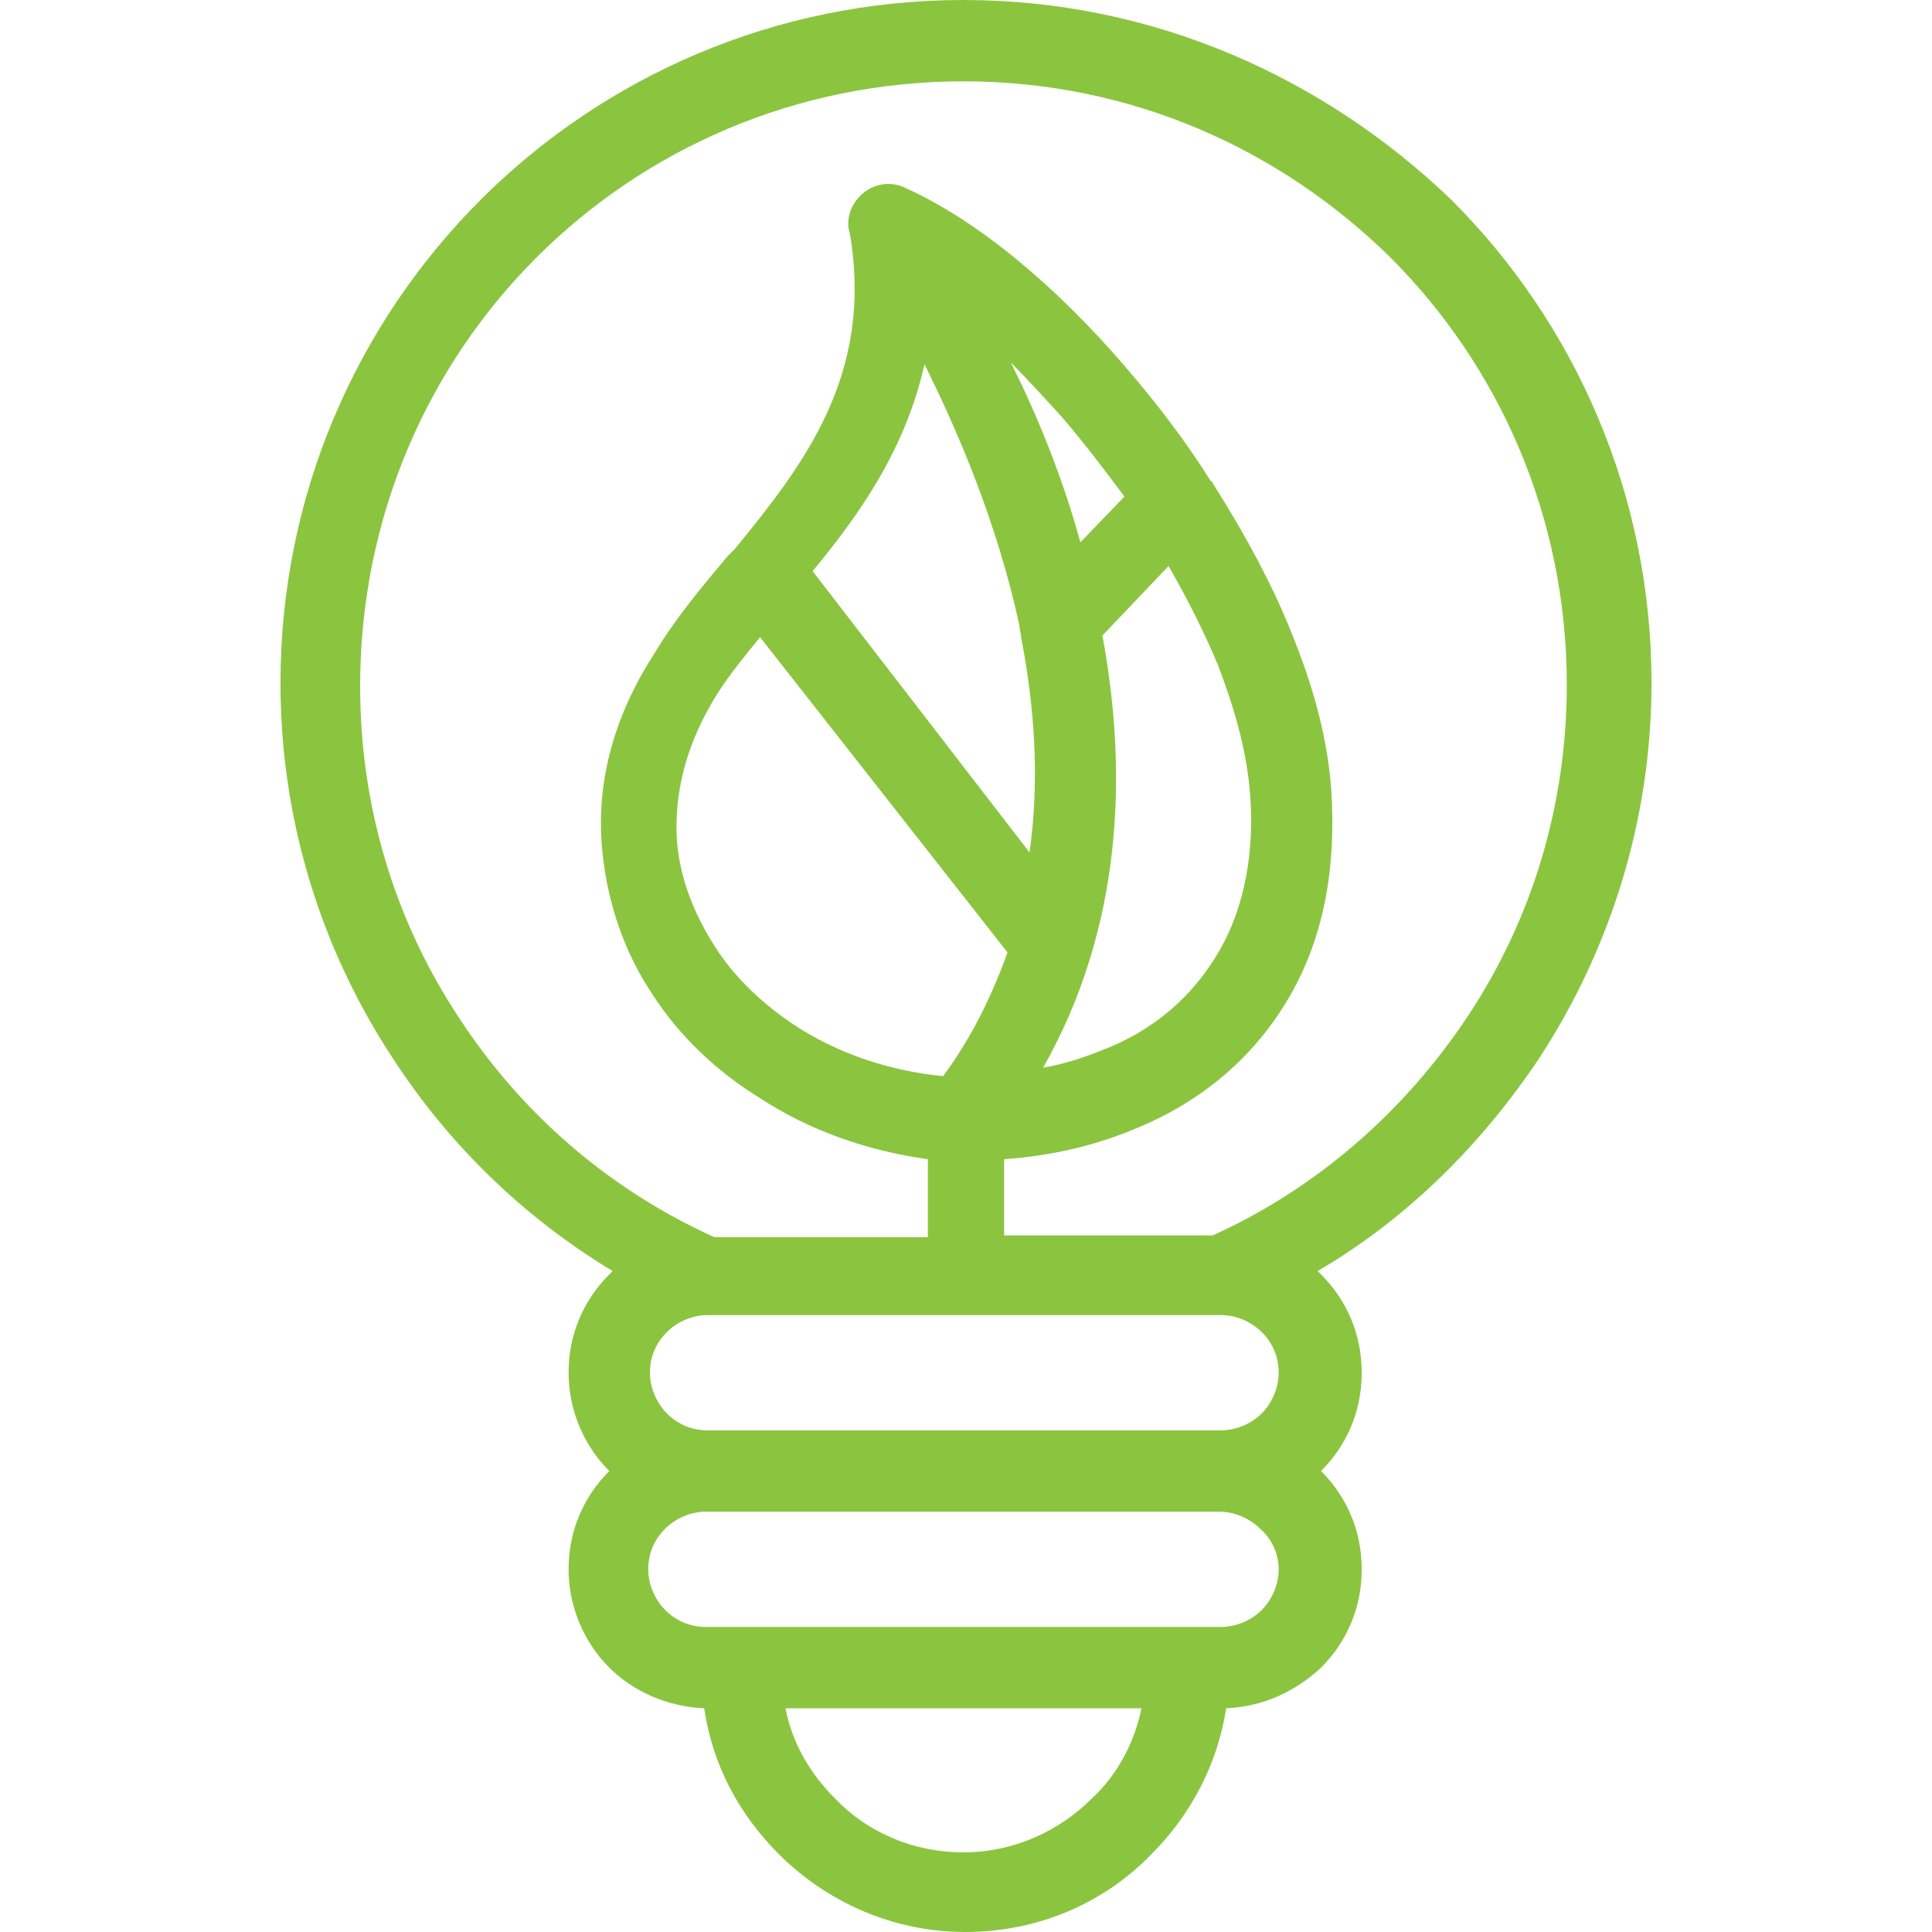 <svg data-v-f66e0a8a="" xmlns="http://www.w3.org/2000/svg" width="40" height="40" viewBox="0 0 456 456" aria-labelledby="green" role="presentation" class="has-text-primary"><title id="green" lang="en">green icon</title><g fill="#8bc540"><g data-v-f66e0a8a=""><path d="M342.6,47.2C312.2,18,271.8,0,227.4,0c-44.4,0-84.8,18-114,47.2c-29.2,29.2-47.2,69.6-47.2,114c0,32.4,9.6,62.8,26.4,88.4
			c13.2,20.4,30.8,37.6,52,50.4c-0.4,0.4-0.4,0.4-0.8,0.8c-6,6-9.6,14-9.6,23.2c0,8.8,3.6,17.2,9.6,23.2c-6,6-9.6,14-9.6,23.2
			c0,8.8,3.6,17.2,9.6,23.2c5.6,5.6,13.6,9.2,22.4,9.6c2,13.6,8.4,25.2,17.6,34.4c11.2,11.2,26.8,18.4,44,18.4s32.8-6.8,44-18.4
			c9.2-9.2,15.6-21.2,17.6-34.4c8.8-0.4,16.4-4,22.4-9.6c6-6,9.6-14,9.6-23.2s-3.6-17.2-9.6-23.2c6-6,9.6-14,9.6-23.2
			s-3.6-17.2-9.6-23.2c-0.4-0.4-0.4-0.4-0.8-0.8c21.2-12.4,38.8-30,52.4-50.4c16.4-25.2,26.4-55.6,26.4-88.4
			C389.8,116.8,371.8,76.4,342.6,47.2z M257.8,424.4c-8,8-18.8,12.8-30.4,12.8c-12,0-22.8-4.8-30.4-12.8c-5.6-5.6-10-12.8-11.6-21.2
			h42h42C267.8,411.2,263.8,418.8,257.8,424.4z M297.8,380c-2.4,2.4-6,4-9.6,4h-8h-52.8h-52.8h-8c-4,0-7.2-1.6-9.6-4
			c-2.4-2.4-4-6-4-9.6c0-4,1.6-7.2,4-9.6c2.4-2.4,6-4,9.6-4h121.2c3.6,0,7.2,1.6,9.6,4c2.8,2.4,4.4,6,4.4,9.6
			C301.8,374,300.2,377.6,297.8,380z M297.8,333.6c-2.4,2.4-6,4-9.6,4H167c-4,0-7.2-1.6-9.6-4c-2.4-2.4-4-6-4-9.6c0-4,1.6-7.2,4-9.6
			c2.4-2.4,6-4,9.6-4h121.2c3.6,0,7.2,1.6,9.6,4c2.4,2.4,4,5.6,4,9.6C301.8,327.6,300.2,331.2,297.8,333.6z M260.2,150l15.6-16.4
			c4.4,7.6,8.4,15.6,11.6,23.2c4,10.4,6.8,20.4,7.6,30c1.2,14-1.2,27.2-7.2,37.6c-6,10.4-15.2,18.8-28,23.6c-4,1.6-8.8,3.2-13.6,4
			C265,218.8,266.2,182.4,260.2,150z M255,128c-4.4-16-10.4-30.4-16.4-42.4c4,4,8,8.4,12,12.8c5.2,6,10,12.4,14.8,18.8L255,128z
			 M240.6,147.6c0,0.8,0.4,2,0.4,2.8c3.2,16.4,4.4,33.6,2,50.8l-51.2-66.4c11.6-14,22-29.2,26.4-48.8
			C226.2,102,235.4,123.6,240.6,147.6z M237.8,224.8c-3.6,10-8.4,20-15.2,29.2c-12.4-1.2-24.4-5.2-34.4-11.6
			c-8-5.2-14.8-11.6-19.6-19.2c-4.8-7.6-8-15.6-8.8-24.4c-0.8-11.2,2-23.2,9.6-35.2c2.8-4.4,6.4-8.8,10-13.2L237.8,224.8z
			 M346.6,239.6c-14.8,22.4-35.6,40.8-60.4,52H237v-18c11.2-0.8,21.2-3.2,30-6.8c17.2-6.8,29.6-18,37.6-32s10.8-30.4,9.6-48.4
			c-0.8-11.6-4-23.6-8.8-35.6c-4.8-12.4-11.6-24.8-19.2-36.8c0-0.4-0.4-0.4-0.4-0.4c-6-9.6-12.8-18.4-20-26.8
			c-16.8-19.6-35.2-34.8-52-42.4c-3.2-1.6-6.8-1.2-9.6,0.8c-3.2,2.4-4.8,6.4-3.6,10c5.6,33.2-10.8,54.4-27.2,74.4L173,130l-1.2,1.2
			c-6.4,7.6-12.4,14.8-17.2,22.8c-10.4,16-14,32-12.4,47.2c1.2,12,5.2,23.6,11.6,33.2c6.4,10,15.2,18.4,25.6,24.8
			c11.6,7.6,25.2,12.4,39.6,14.4V292h-50.4c-24.8-11.2-45.6-29.2-60.4-52C93.4,217.6,85,190.8,85,162c0-40,16-75.6,41.6-101.2
			c25.6-25.6,61.2-41.6,100.8-41.6c39.6,0,74.8,16,100.8,41.6c25.6,25.6,41.6,61.2,41.6,100.8C369.8,190.4,361.4,217.2,346.6,239.6z
			"></path></g></g></svg>